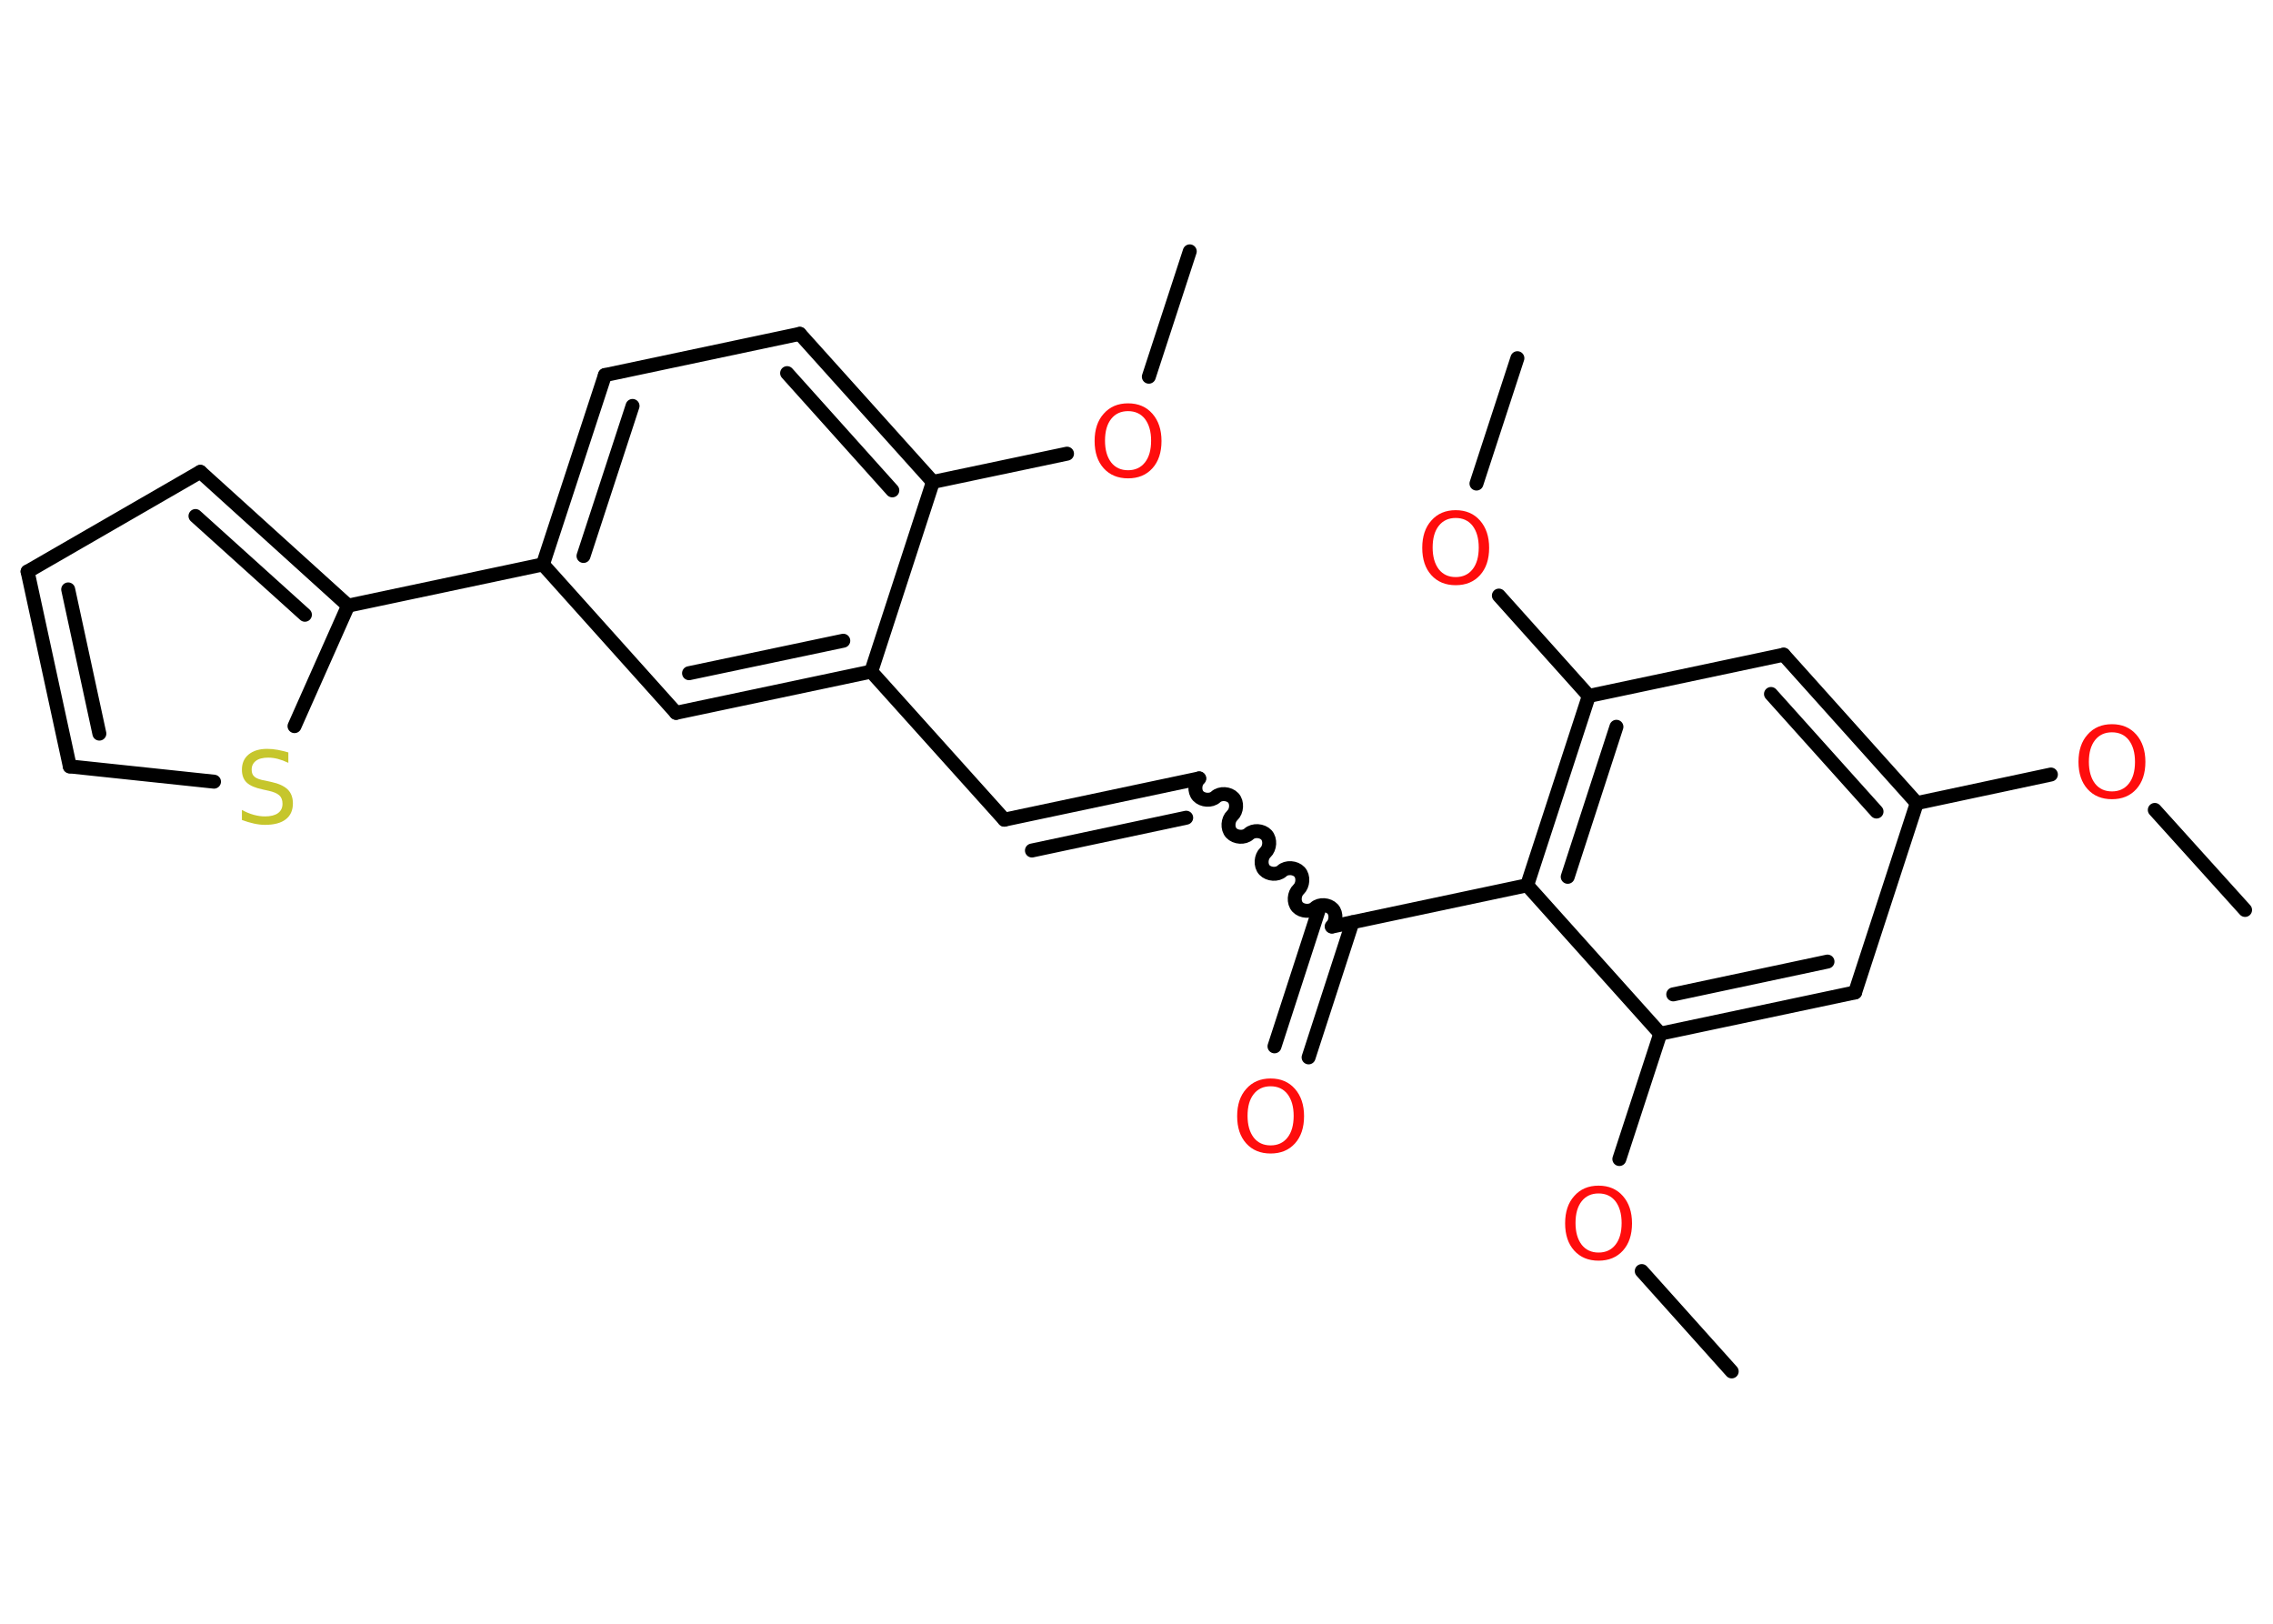 <?xml version='1.0' encoding='UTF-8'?>
<!DOCTYPE svg PUBLIC "-//W3C//DTD SVG 1.1//EN" "http://www.w3.org/Graphics/SVG/1.1/DTD/svg11.dtd">
<svg version='1.2' xmlns='http://www.w3.org/2000/svg' xmlns:xlink='http://www.w3.org/1999/xlink' width='70.0mm' height='50.0mm' viewBox='0 0 70.0 50.0'>
  <desc>Generated by the Chemistry Development Kit (http://github.com/cdk)</desc>
  <g stroke-linecap='round' stroke-linejoin='round' stroke='#000000' stroke-width='.43' fill='#FF0D0D'>
    <rect x='.0' y='.0' width='70.0' height='50.0' fill='#FFFFFF' stroke='none'/>
    <g id='mol1' class='mol'>
      <line id='mol1bnd1' class='bond' x1='69.14' y1='28.02' x2='66.36' y2='24.94'/>
      <line id='mol1bnd2' class='bond' x1='63.16' y1='23.85' x2='59.03' y2='24.73'/>
      <g id='mol1bnd3' class='bond'>
        <line x1='59.03' y1='24.73' x2='54.93' y2='20.16'/>
        <line x1='57.79' y1='24.99' x2='54.54' y2='21.37'/>
      </g>
      <line id='mol1bnd4' class='bond' x1='54.93' y1='20.16' x2='48.93' y2='21.43'/>
      <line id='mol1bnd5' class='bond' x1='48.93' y1='21.43' x2='46.16' y2='18.34'/>
      <line id='mol1bnd6' class='bond' x1='45.47' y1='14.89' x2='46.73' y2='11.03'/>
      <g id='mol1bnd7' class='bond'>
        <line x1='48.93' y1='21.43' x2='47.03' y2='27.26'/>
        <line x1='49.78' y1='22.38' x2='48.28' y2='27.0'/>
      </g>
      <line id='mol1bnd8' class='bond' x1='47.03' y1='27.26' x2='41.03' y2='28.53'/>
      <g id='mol1bnd9' class='bond'>
        <line x1='41.65' y1='28.4' x2='40.3' y2='32.56'/>
        <line x1='40.6' y1='28.06' x2='39.25' y2='32.22'/>
      </g>
      <path id='mol1bnd10' class='bond' d='M36.93 23.97c-.14 .13 -.16 .4 -.03 .54c.13 .14 .4 .16 .54 .03c.14 -.13 .41 -.11 .54 .03c.13 .14 .11 .41 -.03 .54c-.14 .13 -.16 .4 -.03 .54c.13 .14 .4 .16 .54 .03c.14 -.13 .41 -.11 .54 .03c.13 .14 .11 .41 -.03 .54c-.14 .13 -.16 .4 -.03 .54c.13 .14 .4 .16 .54 .03c.14 -.13 .41 -.11 .54 .03c.13 .14 .11 .41 -.03 .54c-.14 .13 -.16 .4 -.03 .54c.13 .14 .4 .16 .54 .03c.14 -.13 .41 -.11 .54 .03c.13 .14 .11 .41 -.03 .54' fill='none' stroke='#000000' stroke-width='.43'/>
      <g id='mol1bnd11' class='bond'>
        <line x1='36.93' y1='23.97' x2='30.93' y2='25.24'/>
        <line x1='36.53' y1='25.18' x2='31.78' y2='26.19'/>
      </g>
      <line id='mol1bnd12' class='bond' x1='30.93' y1='25.24' x2='26.83' y2='20.68'/>
      <g id='mol1bnd13' class='bond'>
        <line x1='20.82' y1='21.95' x2='26.83' y2='20.68'/>
        <line x1='21.22' y1='20.73' x2='25.97' y2='19.73'/>
      </g>
      <line id='mol1bnd14' class='bond' x1='20.82' y1='21.95' x2='16.72' y2='17.38'/>
      <line id='mol1bnd15' class='bond' x1='16.72' y1='17.38' x2='10.72' y2='18.65'/>
      <g id='mol1bnd16' class='bond'>
        <line x1='10.72' y1='18.65' x2='6.17' y2='14.53'/>
        <line x1='9.39' y1='18.93' x2='6.02' y2='15.89'/>
      </g>
      <line id='mol1bnd17' class='bond' x1='6.17' y1='14.53' x2='.85' y2='17.6'/>
      <g id='mol1bnd18' class='bond'>
        <line x1='.85' y1='17.6' x2='2.15' y2='23.6'/>
        <line x1='2.1' y1='18.15' x2='3.06' y2='22.59'/>
      </g>
      <line id='mol1bnd19' class='bond' x1='2.15' y1='23.6' x2='6.59' y2='24.07'/>
      <line id='mol1bnd20' class='bond' x1='10.72' y1='18.65' x2='9.07' y2='22.36'/>
      <g id='mol1bnd21' class='bond'>
        <line x1='18.63' y1='11.55' x2='16.72' y2='17.38'/>
        <line x1='19.48' y1='12.5' x2='17.97' y2='17.12'/>
      </g>
      <line id='mol1bnd22' class='bond' x1='18.63' y1='11.55' x2='24.63' y2='10.28'/>
      <g id='mol1bnd23' class='bond'>
        <line x1='28.73' y1='14.84' x2='24.63' y2='10.28'/>
        <line x1='27.48' y1='15.1' x2='24.24' y2='11.49'/>
      </g>
      <line id='mol1bnd24' class='bond' x1='26.83' y1='20.68' x2='28.73' y2='14.84'/>
      <line id='mol1bnd25' class='bond' x1='28.73' y1='14.84' x2='32.86' y2='13.97'/>
      <line id='mol1bnd26' class='bond' x1='35.38' y1='11.6' x2='36.64' y2='7.74'/>
      <line id='mol1bnd27' class='bond' x1='47.03' y1='27.26' x2='51.13' y2='31.83'/>
      <line id='mol1bnd28' class='bond' x1='51.13' y1='31.83' x2='49.87' y2='35.69'/>
      <line id='mol1bnd29' class='bond' x1='50.56' y1='39.14' x2='53.33' y2='42.23'/>
      <g id='mol1bnd30' class='bond'>
        <line x1='51.13' y1='31.83' x2='57.13' y2='30.56'/>
        <line x1='51.53' y1='30.62' x2='56.28' y2='29.61'/>
      </g>
      <line id='mol1bnd31' class='bond' x1='59.03' y1='24.73' x2='57.13' y2='30.56'/>
      <path id='mol1atm2' class='atom' d='M65.04 22.55q-.33 .0 -.52 .24q-.19 .24 -.19 .67q.0 .42 .19 .67q.19 .24 .52 .24q.33 .0 .52 -.24q.19 -.24 .19 -.67q.0 -.42 -.19 -.67q-.19 -.24 -.52 -.24zM65.04 22.3q.47 .0 .75 .32q.28 .32 .28 .84q.0 .53 -.28 .84q-.28 .31 -.75 .31q-.47 .0 -.75 -.31q-.28 -.31 -.28 -.84q.0 -.53 .28 -.84q.28 -.32 .75 -.32z' stroke='none'/>
      <path id='mol1atm6' class='atom' d='M44.83 15.95q-.33 .0 -.52 .24q-.19 .24 -.19 .67q.0 .42 .19 .67q.19 .24 .52 .24q.33 .0 .52 -.24q.19 -.24 .19 -.67q.0 -.42 -.19 -.67q-.19 -.24 -.52 -.24zM44.83 15.71q.47 .0 .75 .32q.28 .32 .28 .84q.0 .53 -.28 .84q-.28 .31 -.75 .31q-.47 .0 -.75 -.31q-.28 -.31 -.28 -.84q.0 -.53 .28 -.84q.28 -.32 .75 -.32z' stroke='none'/>
      <path id='mol1atm10' class='atom' d='M39.13 33.45q-.33 .0 -.52 .24q-.19 .24 -.19 .67q.0 .42 .19 .67q.19 .24 .52 .24q.33 .0 .52 -.24q.19 -.24 .19 -.67q.0 -.42 -.19 -.67q-.19 -.24 -.52 -.24zM39.13 33.21q.47 .0 .75 .32q.28 .32 .28 .84q.0 .53 -.28 .84q-.28 .31 -.75 .31q-.47 .0 -.75 -.31q-.28 -.31 -.28 -.84q.0 -.53 .28 -.84q.28 -.32 .75 -.32z' stroke='none'/>
      <path id='mol1atm20' class='atom' d='M8.88 23.2v.29q-.17 -.08 -.32 -.12q-.15 -.04 -.3 -.04q-.25 .0 -.38 .1q-.13 .1 -.13 .27q.0 .15 .09 .22q.09 .08 .34 .12l.18 .04q.33 .07 .5 .23q.16 .16 .16 .43q.0 .32 -.22 .49q-.22 .17 -.64 .17q-.16 .0 -.34 -.04q-.18 -.04 -.37 -.11v-.31q.18 .1 .36 .15q.18 .05 .35 .05q.26 .0 .4 -.1q.14 -.1 .14 -.29q.0 -.17 -.1 -.26q-.1 -.09 -.33 -.14l-.18 -.04q-.34 -.07 -.49 -.21q-.15 -.14 -.15 -.4q.0 -.3 .21 -.47q.21 -.17 .57 -.17q.15 .0 .32 .03q.16 .03 .33 .08z' stroke='none' fill='#C6C62C'/>
      <path id='mol1atm24' class='atom' d='M34.74 12.66q-.33 .0 -.52 .24q-.19 .24 -.19 .67q.0 .42 .19 .67q.19 .24 .52 .24q.33 .0 .52 -.24q.19 -.24 .19 -.67q.0 -.42 -.19 -.67q-.19 -.24 -.52 -.24zM34.74 12.42q.47 .0 .75 .32q.28 .32 .28 .84q.0 .53 -.28 .84q-.28 .31 -.75 .31q-.47 .0 -.75 -.31q-.28 -.31 -.28 -.84q.0 -.53 .28 -.84q.28 -.32 .75 -.32z' stroke='none'/>
      <path id='mol1atm27' class='atom' d='M49.23 36.75q-.33 .0 -.52 .24q-.19 .24 -.19 .67q.0 .42 .19 .67q.19 .24 .52 .24q.33 .0 .52 -.24q.19 -.24 .19 -.67q.0 -.42 -.19 -.67q-.19 -.24 -.52 -.24zM49.23 36.51q.47 .0 .75 .32q.28 .32 .28 .84q.0 .53 -.28 .84q-.28 .31 -.75 .31q-.47 .0 -.75 -.31q-.28 -.31 -.28 -.84q.0 -.53 .28 -.84q.28 -.32 .75 -.32z' stroke='none'/>
    </g>
  </g>
</svg>
